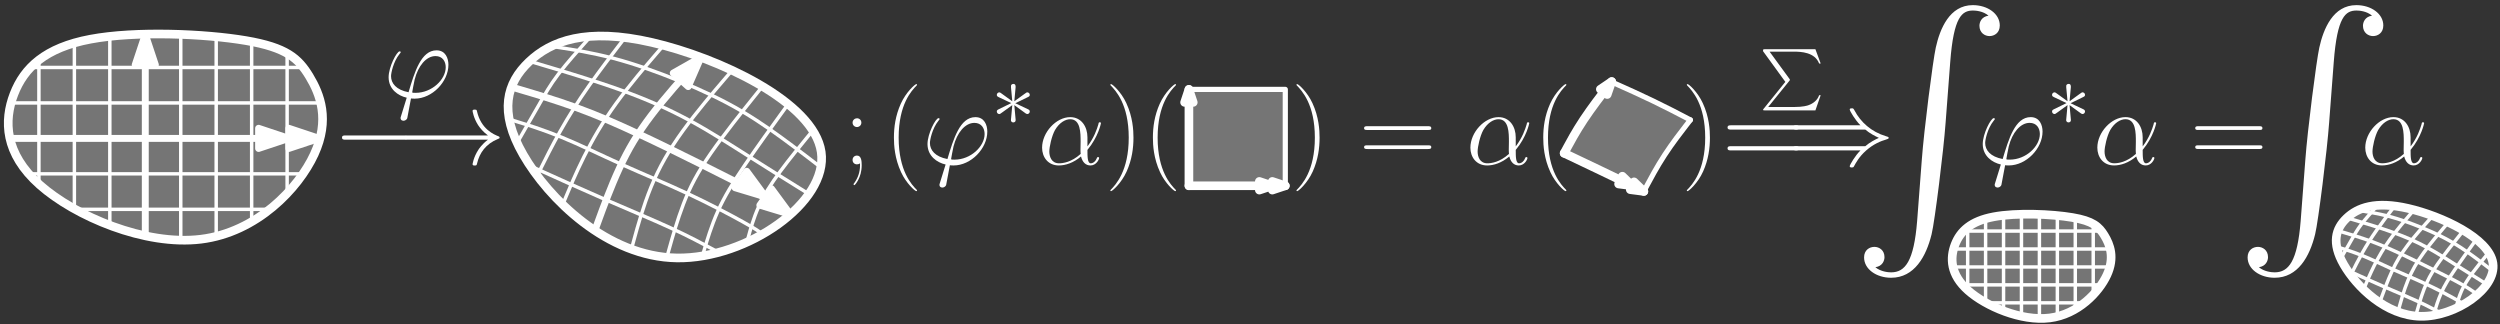 <?xml version="1.0" encoding="UTF-8"?>
<svg xmlns="http://www.w3.org/2000/svg" xmlns:xlink="http://www.w3.org/1999/xlink" width="578pt" height="75pt" viewBox="0 0 578 75" version="1.1">
<rect x="0" y="0" width="578" height="75" fill="#333333" stroke="none"/>
<defs>
<g>
<symbol overflow="visible" id="glyph0-0">
<path style="stroke:none;" d=""/>
</symbol>
<symbol overflow="visible" id="glyph0-1">
<path style="stroke:none;" d="M 15.438 49.922 C 14.688 59.234 12.656 61.781 9.422 61.781 C 8.688 61.781 6.984 61.609 5.781 60.594 C 7.438 60.359 7.891 59.062 7.891 58.266 C 7.891 56.625 6.641 55.891 5.562 55.891 C 4.422 55.891 3.172 56.625 3.172 58.328 C 3.172 61.047 6.016 63.031 9.422 63.031 C 14.812 63.031 17.531 58.094 18.781 52.984 C 19.516 50.047 21.562 33.531 22.016 27.234 L 23.094 13.109 C 23.891 2.672 25.812 1.25 28.359 1.25 C 28.938 1.25 30.688 1.359 31.938 2.438 C 30.297 2.672 29.844 3.969 29.844 4.766 C 29.844 6.406 31.094 7.156 32.172 7.156 C 33.297 7.156 34.547 6.406 34.547 4.703 C 34.547 1.984 31.719 0 28.312 0 C 22.922 0 20.703 5.5 19.75 9.812 C 19.062 12.938 17.016 28.938 16.516 35.797 Z M 15.438 49.922 "/>
</symbol>
<symbol overflow="visible" id="glyph1-0">
<path style="stroke:none;" d=""/>
</symbol>
<symbol overflow="visible" id="glyph1-1">
<path style="stroke:none;" d="M 11.469 -6.266 C 11.469 -8.672 10.109 -10.922 7.484 -10.922 C 4.234 -10.922 0.984 -7.391 0.984 -3.859 C 0.984 -1.703 2.328 0.25 4.859 0.25 C 6.391 0.25 8.234 -0.344 9.984 -1.828 C 10.328 -0.453 11.109 0.25 12.172 0.25 C 13.5 0.25 14.172 -1.141 14.172 -1.469 C 14.172 -1.688 14 -1.688 13.922 -1.688 C 13.734 -1.688 13.703 -1.609 13.625 -1.406 C 13.406 -0.797 12.844 -0.25 12.234 -0.25 C 11.469 -0.25 11.469 -1.828 11.469 -3.344 C 14 -6.375 14.594 -9.484 14.594 -9.516 C 14.594 -9.734 14.391 -9.734 14.328 -9.734 C 14.094 -9.734 14.078 -9.672 13.984 -9.219 C 13.656 -8.125 13.016 -6.188 11.469 -4.156 Z M 9.906 -2.422 C 7.734 -0.469 5.781 -0.25 4.906 -0.25 C 3.141 -0.25 2.656 -1.812 2.656 -2.969 C 2.656 -4.047 3.203 -6.562 3.969 -7.938 C 4.984 -9.672 6.375 -10.438 7.484 -10.438 C 9.891 -10.438 9.891 -7.281 9.891 -5.203 C 9.891 -4.578 9.859 -3.938 9.859 -3.328 C 9.859 -2.828 9.891 -2.703 9.906 -2.422 Z M 9.906 -2.422 "/>
</symbol>
<symbol overflow="visible" id="glyph2-0">
<path style="stroke:none;" d=""/>
</symbol>
<symbol overflow="visible" id="glyph2-1">
<path style="stroke:none;" d="M 16.328 -5.703 C 16.75 -5.703 17.203 -5.703 17.203 -6.188 C 17.203 -6.688 16.75 -6.688 16.328 -6.688 L 2.922 -6.688 C 2.5 -6.688 2.062 -6.688 2.062 -6.188 C 2.062 -5.703 2.5 -5.703 2.922 -5.703 Z M 16.328 -5.703 "/>
</symbol>
<symbol overflow="visible" id="glyph2-2">
<path style="stroke:none;" d="M 20.672 -5.703 C 19.297 -4.656 18.641 -3.641 18.438 -3.328 C 17.328 -1.609 17.125 -0.047 17.125 -0.031 C 17.125 0.266 17.422 0.266 17.625 0.266 C 18.047 0.266 18.062 0.219 18.172 -0.219 C 18.734 -2.656 20.203 -4.734 23 -5.875 C 23.297 -5.969 23.375 -6.016 23.375 -6.188 C 23.375 -6.375 23.219 -6.438 23.172 -6.469 C 22.078 -6.891 19.078 -8.125 18.141 -12.297 C 18.062 -12.594 18.047 -12.656 17.625 -12.656 C 17.422 -12.656 17.125 -12.656 17.125 -12.359 C 17.125 -12.312 17.344 -10.75 18.391 -9.094 C 18.891 -8.344 19.609 -7.484 20.672 -6.688 L 2.25 -6.688 C 1.812 -6.688 1.359 -6.688 1.359 -6.188 C 1.359 -5.703 1.812 -5.703 2.25 -5.703 Z M 20.672 -5.703 "/>
</symbol>
<symbol overflow="visible" id="glyph3-0">
<path style="stroke:none;" d=""/>
</symbol>
<symbol overflow="visible" id="glyph3-1">
<path style="stroke:none;" d="M 7.453 -1.094 C 7.031 -1.094 6.672 -1.094 6.672 -1.219 C 6.672 -1.266 7.094 -3.594 7.234 -4.141 C 8.031 -7.312 9.906 -9.594 12.062 -9.594 C 13.672 -9.594 14.422 -8.375 14.422 -7.016 C 14.422 -4.188 11.25 -1.094 7.453 -1.094 Z M 6.391 0.203 C 6.547 0.219 6.797 0.25 7.234 0.25 C 11.297 0.25 15.047 -3.672 15.047 -7.578 C 15.047 -9.094 14.375 -10.922 12.297 -10.922 C 8.719 -10.922 7.219 -5.891 5.828 -1.234 C 2.969 -1.781 1.781 -3.297 1.781 -4.953 C 1.781 -5.625 2.297 -8.281 3.734 -10.062 C 4.016 -10.391 4.016 -10.438 4.016 -10.484 C 4.016 -10.688 3.812 -10.688 3.766 -10.688 C 3.094 -10.688 1.219 -7.062 1.219 -4.703 C 1.219 -1.938 3.391 -0.422 5.406 0.031 L 4.109 4.219 C 3.984 4.578 3.984 4.641 3.984 4.734 C 3.984 5.328 4.578 5.359 4.641 5.359 C 4.875 5.359 5.328 5.25 5.531 4.766 C 5.594 4.531 6.297 0.688 6.391 0.203 Z M 6.391 0.203 "/>
</symbol>
<symbol overflow="visible" id="glyph4-0">
<path style="stroke:none;" d=""/>
</symbol>
<symbol overflow="visible" id="glyph4-1">
<path style="stroke:none;" d="M 4.109 -9.641 C 4.109 -10.266 3.625 -10.656 3.094 -10.656 C 2.609 -10.656 2.078 -10.266 2.078 -9.641 C 2.078 -9.016 2.578 -8.625 3.094 -8.625 C 3.594 -8.625 4.109 -9.016 4.109 -9.641 Z M 3.797 0.266 C 3.797 1.859 3.297 3.141 2.453 4.344 C 2.297 4.516 2.297 4.562 2.297 4.578 C 2.297 4.703 2.406 4.812 2.5 4.812 C 2.625 4.812 4.188 3.094 4.188 0.219 C 4.188 -0.75 4.109 -2.031 3.094 -2.031 C 2.547 -2.031 2.078 -1.656 2.078 -1.016 C 2.078 -0.375 2.547 0 3.094 0 C 3.344 0 3.625 -0.078 3.797 -0.25 Z M 3.797 0.266 "/>
</symbol>
<symbol overflow="visible" id="glyph5-0">
<path style="stroke:none;" d=""/>
</symbol>
<symbol overflow="visible" id="glyph5-1">
<path style="stroke:none;" d="M 7.578 6.047 C 7.578 6.016 7.578 5.969 7.516 5.891 C 6.375 4.734 3.328 1.562 3.328 -6.172 C 3.328 -13.906 6.312 -17.047 7.531 -18.281 C 7.531 -18.312 7.578 -18.359 7.578 -18.438 C 7.578 -18.516 7.516 -18.562 7.406 -18.562 C 7.141 -18.562 5.031 -16.734 3.812 -14 C 2.578 -11.25 2.234 -8.578 2.234 -6.188 C 2.234 -4.406 2.406 -1.391 3.891 1.812 C 5.078 4.391 7.109 6.188 7.406 6.188 C 7.531 6.188 7.578 6.141 7.578 6.047 Z M 7.578 6.047 "/>
</symbol>
<symbol overflow="visible" id="glyph6-0">
<path style="stroke:none;" d=""/>
</symbol>
<symbol overflow="visible" id="glyph6-1">
<path style="stroke:none;" d="M 7.453 -1.094 C 7.031 -1.094 6.672 -1.094 6.672 -1.219 C 6.672 -1.266 7.094 -3.594 7.234 -4.141 C 8.031 -7.312 9.906 -9.594 12.062 -9.594 C 13.672 -9.594 14.422 -8.375 14.422 -7.016 C 14.422 -4.188 11.25 -1.094 7.453 -1.094 Z M 6.391 0.203 C 6.547 0.219 6.797 0.25 7.234 0.25 C 11.297 0.25 15.047 -3.672 15.047 -7.578 C 15.047 -9.094 14.375 -10.922 12.297 -10.922 C 8.719 -10.922 7.219 -5.891 5.828 -1.234 C 2.969 -1.781 1.781 -3.297 1.781 -4.953 C 1.781 -5.625 2.297 -8.281 3.734 -10.062 C 4.016 -10.391 4.016 -10.438 4.016 -10.484 C 4.016 -10.688 3.812 -10.688 3.766 -10.688 C 3.094 -10.688 1.219 -7.062 1.219 -4.703 C 1.219 -1.938 3.391 -0.422 5.406 0.031 L 4.109 4.219 C 3.984 4.578 3.984 4.641 3.984 4.734 C 3.984 5.328 4.578 5.359 4.641 5.359 C 4.875 5.359 5.328 5.25 5.531 4.766 C 5.594 4.531 6.297 0.688 6.391 0.203 Z M 6.391 0.203 "/>
</symbol>
<symbol overflow="visible" id="glyph7-0">
<path style="stroke:none;" d=""/>
</symbol>
<symbol overflow="visible" id="glyph7-1">
<path style="stroke:none;" d="M 5.688 -8.812 C 5.703 -9.109 5.703 -9.609 5.172 -9.609 C 4.828 -9.609 4.562 -9.344 4.625 -9.062 L 4.625 -8.797 L 4.922 -5.594 L 2.266 -7.516 C 2.094 -7.625 2.047 -7.656 1.906 -7.656 C 1.609 -7.656 1.344 -7.375 1.344 -7.078 C 1.344 -6.75 1.547 -6.672 1.75 -6.562 L 4.688 -5.172 L 1.844 -3.781 C 1.516 -3.609 1.344 -3.531 1.344 -3.219 C 1.344 -2.906 1.609 -2.641 1.906 -2.641 C 2.047 -2.641 2.094 -2.641 2.609 -3.031 L 4.922 -4.703 L 4.609 -1.234 C 4.609 -0.812 4.984 -0.703 5.141 -0.703 C 5.391 -0.703 5.703 -0.844 5.703 -1.234 L 5.391 -4.703 L 8.031 -2.781 C 8.219 -2.688 8.266 -2.641 8.406 -2.641 C 8.703 -2.641 8.969 -2.938 8.969 -3.219 C 8.969 -3.531 8.781 -3.641 8.531 -3.766 C 7.297 -4.375 7.25 -4.375 5.625 -5.141 L 8.469 -6.531 C 8.797 -6.688 8.969 -6.781 8.969 -7.078 C 8.969 -7.391 8.703 -7.656 8.406 -7.656 C 8.266 -7.656 8.219 -7.656 7.703 -7.266 L 5.391 -5.594 Z M 5.688 -8.812 "/>
</symbol>
<symbol overflow="visible" id="glyph8-0">
<path style="stroke:none;" d=""/>
</symbol>
<symbol overflow="visible" id="glyph8-1">
<path style="stroke:none;" d="M 11.469 -6.266 C 11.469 -8.672 10.109 -10.922 7.484 -10.922 C 4.234 -10.922 0.984 -7.391 0.984 -3.859 C 0.984 -1.703 2.328 0.25 4.859 0.25 C 6.391 0.25 8.234 -0.344 9.984 -1.828 C 10.328 -0.453 11.109 0.25 12.172 0.25 C 13.5 0.25 14.172 -1.141 14.172 -1.469 C 14.172 -1.688 14 -1.688 13.922 -1.688 C 13.734 -1.688 13.703 -1.609 13.625 -1.406 C 13.406 -0.797 12.844 -0.25 12.234 -0.25 C 11.469 -0.25 11.469 -1.828 11.469 -3.344 C 14 -6.375 14.594 -9.484 14.594 -9.516 C 14.594 -9.734 14.391 -9.734 14.328 -9.734 C 14.094 -9.734 14.078 -9.672 13.984 -9.219 C 13.656 -8.125 13.016 -6.188 11.469 -4.156 Z M 9.906 -2.422 C 7.734 -0.469 5.781 -0.25 4.906 -0.25 C 3.141 -0.25 2.656 -1.812 2.656 -2.969 C 2.656 -4.047 3.203 -6.562 3.969 -7.938 C 4.984 -9.672 6.375 -10.438 7.484 -10.438 C 9.891 -10.438 9.891 -7.281 9.891 -5.203 C 9.891 -4.578 9.859 -3.938 9.859 -3.328 C 9.859 -2.828 9.891 -2.703 9.906 -2.422 Z M 9.906 -2.422 "/>
</symbol>
<symbol overflow="visible" id="glyph9-0">
<path style="stroke:none;" d=""/>
</symbol>
<symbol overflow="visible" id="glyph9-1">
<path style="stroke:none;" d="M 6.516 -6.172 C 6.516 -7.953 6.344 -10.984 4.859 -14.172 C 3.672 -16.75 1.641 -18.562 1.344 -18.562 C 1.266 -18.562 1.172 -18.531 1.172 -18.406 C 1.172 -18.359 1.188 -18.344 1.219 -18.281 C 2.406 -17.047 5.422 -13.906 5.422 -6.188 C 5.422 1.531 2.422 4.688 1.219 5.922 C 1.188 5.969 1.172 6 1.172 6.047 C 1.172 6.172 1.266 6.188 1.344 6.188 C 1.609 6.188 3.719 4.359 4.938 1.641 C 6.172 -1.109 6.516 -3.797 6.516 -6.172 Z M 6.516 -6.172 "/>
</symbol>
<symbol overflow="visible" id="glyph9-2">
<path style="stroke:none;" d="M 7.578 6.047 C 7.578 6.016 7.578 5.969 7.516 5.891 C 6.375 4.734 3.328 1.562 3.328 -6.172 C 3.328 -13.906 6.312 -17.047 7.531 -18.281 C 7.531 -18.312 7.578 -18.359 7.578 -18.438 C 7.578 -18.516 7.516 -18.562 7.406 -18.562 C 7.141 -18.562 5.031 -16.734 3.812 -14 C 2.578 -11.25 2.234 -8.578 2.234 -6.188 C 2.234 -4.406 2.406 -1.391 3.891 1.812 C 5.078 4.391 7.109 6.188 7.406 6.188 C 7.531 6.188 7.578 6.141 7.578 6.047 Z M 7.578 6.047 "/>
</symbol>
<symbol overflow="visible" id="glyph9-3">
<path style="stroke:none;" d="M 15.938 -7.953 C 16.312 -7.953 16.672 -7.953 16.672 -8.375 C 16.672 -8.828 16.25 -8.828 15.828 -8.828 L 1.984 -8.828 C 1.562 -8.828 1.141 -8.828 1.141 -8.375 C 1.141 -7.953 1.516 -7.953 1.891 -7.953 Z M 15.828 -3.547 C 16.25 -3.547 16.672 -3.547 16.672 -3.984 C 16.672 -4.406 16.312 -4.406 15.938 -4.406 L 1.891 -4.406 C 1.516 -4.406 1.141 -4.406 1.141 -3.984 C 1.141 -3.547 1.562 -3.547 1.984 -3.547 Z M 15.828 -3.547 "/>
</symbol>
<symbol overflow="visible" id="glyph10-0">
<path style="stroke:none;" d=""/>
</symbol>
<symbol overflow="visible" id="glyph10-1">
<path style="stroke:none;" d="M 11.469 -6.266 C 11.469 -8.672 10.109 -10.922 7.484 -10.922 C 4.234 -10.922 0.984 -7.391 0.984 -3.859 C 0.984 -1.703 2.328 0.25 4.859 0.25 C 6.391 0.25 8.234 -0.344 9.984 -1.828 C 10.328 -0.453 11.109 0.25 12.172 0.25 C 13.5 0.25 14.172 -1.141 14.172 -1.469 C 14.172 -1.688 14 -1.688 13.922 -1.688 C 13.734 -1.688 13.703 -1.609 13.625 -1.406 C 13.406 -0.797 12.844 -0.25 12.234 -0.25 C 11.469 -0.25 11.469 -1.828 11.469 -3.344 C 14 -6.375 14.594 -9.484 14.594 -9.516 C 14.594 -9.734 14.391 -9.734 14.328 -9.734 C 14.094 -9.734 14.078 -9.672 13.984 -9.219 C 13.656 -8.125 13.016 -6.188 11.469 -4.156 Z M 9.906 -2.422 C 7.734 -0.469 5.781 -0.25 4.906 -0.25 C 3.141 -0.25 2.656 -1.812 2.656 -2.969 C 2.656 -4.047 3.203 -6.562 3.969 -7.938 C 4.984 -9.672 6.375 -10.438 7.484 -10.438 C 9.891 -10.438 9.891 -7.281 9.891 -5.203 C 9.891 -4.578 9.859 -3.938 9.859 -3.328 C 9.859 -2.828 9.891 -2.703 9.906 -2.422 Z M 9.906 -2.422 "/>
</symbol>
<symbol overflow="visible" id="glyph11-0">
<path style="stroke:none;" d=""/>
</symbol>
<symbol overflow="visible" id="glyph11-1">
<path style="stroke:none;" d="M 7.578 6.047 C 7.578 6.016 7.578 5.969 7.516 5.891 C 6.375 4.734 3.328 1.562 3.328 -6.172 C 3.328 -13.906 6.312 -17.047 7.531 -18.281 C 7.531 -18.312 7.578 -18.359 7.578 -18.438 C 7.578 -18.516 7.516 -18.562 7.406 -18.562 C 7.141 -18.562 5.031 -16.734 3.812 -14 C 2.578 -11.25 2.234 -8.578 2.234 -6.188 C 2.234 -4.406 2.406 -1.391 3.891 1.812 C 5.078 4.391 7.109 6.188 7.406 6.188 C 7.531 6.188 7.578 6.141 7.578 6.047 Z M 7.578 6.047 "/>
</symbol>
<symbol overflow="visible" id="glyph11-2">
<path style="stroke:none;" d="M 6.516 -6.172 C 6.516 -7.953 6.344 -10.984 4.859 -14.172 C 3.672 -16.75 1.641 -18.562 1.344 -18.562 C 1.266 -18.562 1.172 -18.531 1.172 -18.406 C 1.172 -18.359 1.188 -18.344 1.219 -18.281 C 2.406 -17.047 5.422 -13.906 5.422 -6.188 C 5.422 1.531 2.422 4.688 1.219 5.922 C 1.188 5.969 1.172 6 1.172 6.047 C 1.172 6.172 1.266 6.188 1.344 6.188 C 1.609 6.188 3.719 4.359 4.938 1.641 C 6.172 -1.109 6.516 -3.797 6.516 -6.172 Z M 6.516 -6.172 "/>
</symbol>
<symbol overflow="visible" id="glyph12-0">
<path style="stroke:none;" d=""/>
</symbol>
<symbol overflow="visible" id="glyph12-1">
<path style="stroke:none;" d="M 7.453 -1.094 C 7.031 -1.094 6.672 -1.094 6.672 -1.219 C 6.672 -1.266 7.094 -3.594 7.234 -4.141 C 8.031 -7.312 9.906 -9.594 12.062 -9.594 C 13.672 -9.594 14.422 -8.375 14.422 -7.016 C 14.422 -4.188 11.25 -1.094 7.453 -1.094 Z M 6.391 0.203 C 6.547 0.219 6.797 0.25 7.234 0.25 C 11.297 0.25 15.047 -3.672 15.047 -7.578 C 15.047 -9.094 14.375 -10.922 12.297 -10.922 C 8.719 -10.922 7.219 -5.891 5.828 -1.234 C 2.969 -1.781 1.781 -3.297 1.781 -4.953 C 1.781 -5.625 2.297 -8.281 3.734 -10.062 C 4.016 -10.391 4.016 -10.438 4.016 -10.484 C 4.016 -10.688 3.812 -10.688 3.766 -10.688 C 3.094 -10.688 1.219 -7.062 1.219 -4.703 C 1.219 -1.938 3.391 -0.422 5.406 0.031 L 4.109 4.219 C 3.984 4.578 3.984 4.641 3.984 4.734 C 3.984 5.328 4.578 5.359 4.641 5.359 C 4.875 5.359 5.328 5.25 5.531 4.766 C 5.594 4.531 6.297 0.688 6.391 0.203 Z M 6.391 0.203 "/>
</symbol>
<symbol overflow="visible" id="glyph13-0">
<path style="stroke:none;" d=""/>
</symbol>
<symbol overflow="visible" id="glyph13-1">
<path style="stroke:none;" d="M 5.688 -8.812 C 5.703 -9.109 5.703 -9.609 5.172 -9.609 C 4.828 -9.609 4.562 -9.344 4.625 -9.062 L 4.625 -8.797 L 4.922 -5.594 L 2.266 -7.516 C 2.094 -7.625 2.047 -7.656 1.906 -7.656 C 1.609 -7.656 1.344 -7.375 1.344 -7.078 C 1.344 -6.75 1.547 -6.672 1.75 -6.562 L 4.688 -5.172 L 1.844 -3.781 C 1.516 -3.609 1.344 -3.531 1.344 -3.219 C 1.344 -2.906 1.609 -2.641 1.906 -2.641 C 2.047 -2.641 2.094 -2.641 2.609 -3.031 L 4.922 -4.703 L 4.609 -1.234 C 4.609 -0.812 4.984 -0.703 5.141 -0.703 C 5.391 -0.703 5.703 -0.844 5.703 -1.234 L 5.391 -4.703 L 8.031 -2.781 C 8.219 -2.688 8.266 -2.641 8.406 -2.641 C 8.703 -2.641 8.969 -2.938 8.969 -3.219 C 8.969 -3.531 8.781 -3.641 8.531 -3.766 C 7.297 -4.375 7.25 -4.375 5.625 -5.141 L 8.469 -6.531 C 8.797 -6.688 8.969 -6.781 8.969 -7.078 C 8.969 -7.391 8.703 -7.656 8.406 -7.656 C 8.266 -7.656 8.219 -7.656 7.703 -7.266 L 5.391 -5.594 Z M 5.688 -8.812 "/>
</symbol>
<symbol overflow="visible" id="glyph14-0">
<path style="stroke:none;" d=""/>
</symbol>
<symbol overflow="visible" id="glyph14-1">
<path style="stroke:none;" d="M 11.469 -6.266 C 11.469 -8.672 10.109 -10.922 7.484 -10.922 C 4.234 -10.922 0.984 -7.391 0.984 -3.859 C 0.984 -1.703 2.328 0.25 4.859 0.25 C 6.391 0.25 8.234 -0.344 9.984 -1.828 C 10.328 -0.453 11.109 0.25 12.172 0.25 C 13.5 0.25 14.172 -1.141 14.172 -1.469 C 14.172 -1.688 14 -1.688 13.922 -1.688 C 13.734 -1.688 13.703 -1.609 13.625 -1.406 C 13.406 -0.797 12.844 -0.25 12.234 -0.25 C 11.469 -0.25 11.469 -1.828 11.469 -3.344 C 14 -6.375 14.594 -9.484 14.594 -9.516 C 14.594 -9.734 14.391 -9.734 14.328 -9.734 C 14.094 -9.734 14.078 -9.672 13.984 -9.219 C 13.656 -8.125 13.016 -6.188 11.469 -4.156 Z M 9.906 -2.422 C 7.734 -0.469 5.781 -0.25 4.906 -0.25 C 3.141 -0.25 2.656 -1.812 2.656 -2.969 C 2.656 -4.047 3.203 -6.562 3.969 -7.938 C 4.984 -9.672 6.375 -10.438 7.484 -10.438 C 9.891 -10.438 9.891 -7.281 9.891 -5.203 C 9.891 -4.578 9.859 -3.938 9.859 -3.328 C 9.859 -2.828 9.891 -2.703 9.906 -2.422 Z M 9.906 -2.422 "/>
</symbol>
<symbol overflow="visible" id="glyph15-0">
<path style="stroke:none;" d=""/>
</symbol>
<symbol overflow="visible" id="glyph15-1">
<path style="stroke:none;" d="M 15.938 -7.953 C 16.312 -7.953 16.672 -7.953 16.672 -8.375 C 16.672 -8.828 16.25 -8.828 15.828 -8.828 L 1.984 -8.828 C 1.562 -8.828 1.141 -8.828 1.141 -8.375 C 1.141 -7.953 1.516 -7.953 1.891 -7.953 Z M 15.828 -3.547 C 16.25 -3.547 16.672 -3.547 16.672 -3.984 C 16.672 -4.406 16.312 -4.406 15.938 -4.406 L 1.891 -4.406 C 1.516 -4.406 1.141 -4.406 1.141 -3.984 C 1.141 -3.547 1.562 -3.547 1.984 -3.547 Z M 15.828 -3.547 "/>
</symbol>
<symbol overflow="visible" id="glyph16-0">
<path style="stroke:none;" d=""/>
</symbol>
<symbol overflow="visible" id="glyph16-1">
<path style="stroke:none;" d="M 17.078 -8.125 C 17.453 -8.125 17.922 -8.125 17.922 -8.625 C 17.922 -9.125 17.453 -9.125 17.109 -9.125 L 2.219 -9.125 C 1.859 -9.125 1.391 -9.125 1.391 -8.625 C 1.391 -8.125 1.859 -8.125 2.234 -8.125 Z M 17.109 -3.312 C 17.453 -3.312 17.922 -3.312 17.922 -3.797 C 17.922 -4.297 17.453 -4.297 17.078 -4.297 L 2.234 -4.297 C 1.859 -4.297 1.391 -4.297 1.391 -3.797 C 1.391 -3.312 1.859 -3.312 2.219 -3.312 Z M 17.109 -3.312 "/>
</symbol>
<symbol overflow="visible" id="glyph17-0">
<path style="stroke:none;" d=""/>
</symbol>
<symbol overflow="visible" id="glyph17-1">
<path style="stroke:none;" d="M 18.047 -8.125 C 19.094 -7.234 20.359 -6.594 21.188 -6.219 C 20.281 -5.812 19.062 -5.172 18.047 -4.297 L 2.266 -4.297 C 1.844 -4.297 1.375 -4.297 1.375 -3.797 C 1.375 -3.312 1.812 -3.312 2.234 -3.312 L 16.922 -3.312 C 15.734 -2.156 14.438 0.031 14.438 0.344 C 14.438 0.625 14.766 0.625 14.922 0.625 C 15.109 0.625 15.281 0.625 15.391 0.422 C 15.906 -0.516 16.609 -1.844 18.219 -3.281 C 19.938 -4.797 21.609 -5.469 22.891 -5.844 C 23.312 -5.984 23.344 -6.016 23.391 -6.062 C 23.438 -6.094 23.438 -6.172 23.438 -6.219 C 23.438 -6.266 23.438 -6.312 23.422 -6.359 L 23.344 -6.406 C 23.297 -6.438 23.266 -6.469 22.797 -6.609 C 19.438 -7.609 16.953 -9.875 15.562 -12.531 C 15.281 -13.031 15.266 -13.047 14.922 -13.047 C 14.766 -13.047 14.438 -13.047 14.438 -12.781 C 14.438 -12.453 15.719 -10.297 16.922 -9.125 L 2.234 -9.125 C 1.812 -9.125 1.375 -9.125 1.375 -8.625 C 1.375 -8.125 1.844 -8.125 2.266 -8.125 Z M 18.047 -8.125 "/>
</symbol>
<symbol overflow="visible" id="glyph18-0">
<path style="stroke:none;" d=""/>
</symbol>
<symbol overflow="visible" id="glyph18-1">
<path style="stroke:none;" d="M 5.953 7.547 L 0.938 13.766 C 0.812 13.906 0.812 13.922 0.812 13.984 C 0.812 14.141 0.938 14.141 1.188 14.141 L 12.906 14.141 L 14.125 10.625 L 13.766 10.625 C 13.422 11.688 12.469 12.547 11.266 12.953 C 11.047 13.031 10.062 13.359 7.984 13.359 L 1.984 13.359 L 6.891 7.297 C 6.984 7.172 7.016 7.125 7.016 7.062 C 7.016 7.016 7 7 6.922 6.875 L 2.312 0.562 L 7.922 0.562 C 9.531 0.562 12.781 0.672 13.766 3.312 L 14.125 3.312 L 12.906 0 L 1.188 0 C 0.812 0 0.797 0.016 0.797 0.453 Z M 5.953 7.547 "/>
</symbol>
</g>
</defs>
<g id="surface67178">
<path style="fill-rule:evenodd;fill:rgb(45.9%,45.9%,45.9%);fill-opacity:1;stroke-width:2;stroke-linecap:butt;stroke-linejoin:round;stroke:rgb(100%,100%,100%);stroke-opacity:1;stroke-miterlimit:10;" d="M 124.266 162.684 C 119.18 157.828 117.191 151.277 122.98 141.223 C 128.77 131.164 142.332 117.598 158.531 117.363 C 174.73 117.129 193.559 130.227 191.863 141.863 C 190.168 153.5 167.945 163.676 152.742 167.184 C 137.539 170.691 129.352 167.535 124.266 162.684 Z M 124.266 162.684 " transform="matrix(1,0,0,-1,-2,177)"/>
<path style="fill:none;stroke-width:0.8;stroke-linecap:butt;stroke-linejoin:round;stroke:rgb(100%,100%,100%);stroke-opacity:1;stroke-miterlimit:10;" d="M 138.586 168.594 C 138.586 168.594 138.586 168.594 137.195 167.047 C 135.809 165.496 133.027 162.395 131.086 159.84 C 129.141 157.289 128.035 155.281 126.586 152.727 C 125.137 150.172 123.344 147.07 122.445 145.52 C 121.547 143.965 121.547 143.965 121.547 143.965 " transform="matrix(1,0,0,-1,-2,177)"/>
<path style="fill:none;stroke-width:0.8;stroke-linecap:butt;stroke-linejoin:round;stroke:rgb(100%,100%,100%);stroke-opacity:1;stroke-miterlimit:10;" d="M 146.508 168.312 C 146.508 168.312 146.508 168.312 145.066 166.441 C 143.625 164.57 140.746 160.824 138.219 157.234 C 135.691 153.645 133.523 150.203 131.578 146.754 C 129.633 143.301 127.914 139.84 127.055 138.109 C 126.195 136.379 126.195 136.379 126.195 136.379 " transform="matrix(1,0,0,-1,-2,177)"/>
<path style="fill:none;stroke-width:0.8;stroke-linecap:butt;stroke-linejoin:round;stroke:rgb(100%,100%,100%);stroke-opacity:1;stroke-miterlimit:10;" d="M 155.418 166.516 C 155.418 166.516 155.418 166.516 153.449 164.23 C 151.484 161.945 147.551 157.371 144.418 153.039 C 141.281 148.707 138.941 144.613 137.023 140.762 C 135.102 136.91 133.602 133.305 132.852 131.5 C 132.102 129.695 132.102 129.695 132.102 129.695 " transform="matrix(1,0,0,-1,-2,177)"/>
<path style="fill:none;stroke-width:1.6;stroke-linecap:butt;stroke-linejoin:round;stroke:rgb(100%,100%,100%);stroke-opacity:1;stroke-miterlimit:10;" d="M 164.066 163.746 C 164.066 163.746 164.066 163.746 162.004 161.457 C 159.941 159.164 155.816 154.578 152.641 150.414 C 149.469 146.25 147.246 142.508 145.219 138.125 C 143.191 133.746 141.359 128.727 140.445 126.215 C 139.531 123.707 139.531 123.707 139.531 123.707 " transform="matrix(1,0,0,-1,-2,177)"/>
<path style="fill-rule:evenodd;fill:rgb(100%,100%,100%);fill-opacity:1;stroke-width:1.6;stroke-linecap:butt;stroke-linejoin:round;stroke:rgb(100%,100%,100%);stroke-opacity:1;stroke-miterlimit:10;" d="M 164.066 163.746 L 157.652 160.105 L 161.117 156.984 Z M 164.066 163.746 " transform="matrix(1,0,0,-1,-2,177)"/>
<path style="fill:none;stroke-width:0.8;stroke-linecap:butt;stroke-linejoin:round;stroke:rgb(100%,100%,100%);stroke-opacity:1;stroke-miterlimit:10;" d="M 171.266 160.742 C 171.266 160.742 171.266 160.742 169.23 158.363 C 167.195 155.988 163.129 151.234 159.922 146.812 C 156.719 142.391 154.379 138.297 152.535 133.781 C 150.688 129.266 149.336 124.324 148.66 121.852 C 147.984 119.383 147.984 119.383 147.984 119.383 " transform="matrix(1,0,0,-1,-2,177)"/>
<path style="fill:none;stroke-width:0.8;stroke-linecap:butt;stroke-linejoin:round;stroke:rgb(100%,100%,100%);stroke-opacity:1;stroke-miterlimit:10;" d="M 178.281 157.031 C 178.281 157.031 178.281 157.031 176.074 154.281 C 173.863 151.527 169.441 146.023 166.355 141.578 C 163.27 137.129 161.512 133.738 160.039 129.898 C 158.562 126.062 157.367 121.777 156.766 119.633 C 156.168 117.492 156.168 117.492 156.168 117.492 " transform="matrix(1,0,0,-1,-2,177)"/>
<path style="fill:none;stroke-width:0.8;stroke-linecap:butt;stroke-linejoin:round;stroke:rgb(100%,100%,100%);stroke-opacity:1;stroke-miterlimit:10;" d="M 184.223 152.922 C 184.223 152.922 184.223 152.922 182.426 150.445 C 180.629 147.969 177.035 143.016 174.246 138.902 C 171.453 134.789 169.465 131.516 167.961 128.141 C 166.453 124.77 165.43 121.297 164.918 119.562 C 164.406 117.824 164.406 117.824 164.406 117.824 " transform="matrix(1,0,0,-1,-2,177)"/>
<path style="fill:none;stroke-width:0.8;stroke-linecap:butt;stroke-linejoin:round;stroke:rgb(100%,100%,100%);stroke-opacity:1;stroke-miterlimit:10;" d="M 189.914 146.816 C 189.914 146.816 189.914 146.816 188.574 145.184 C 187.23 143.547 184.547 140.281 182.387 137.359 C 180.227 134.438 178.59 131.863 177.395 129.195 C 176.199 126.527 175.445 123.766 175.07 122.383 C 174.695 121.004 174.695 121.004 174.695 121.004 " transform="matrix(1,0,0,-1,-2,177)"/>
<path style="fill:none;stroke-width:0.8;stroke-linecap:butt;stroke-linejoin:round;stroke:rgb(100%,100%,100%);stroke-opacity:1;stroke-miterlimit:10;" d="M 129.453 166.301 C 129.453 166.301 129.453 166.301 131.793 165.934 C 134.133 165.57 138.809 164.84 143.785 163.531 C 148.762 162.219 154.039 160.328 159.117 158.25 C 164.195 156.172 169.078 153.902 173.586 151.242 C 178.094 148.582 182.234 145.531 185.203 143.312 C 188.172 141.09 189.973 139.699 190.871 139.004 C 191.77 138.309 191.77 138.309 191.77 138.309 " transform="matrix(1,0,0,-1,-2,177)"/>
<path style="fill:none;stroke-width:0.8;stroke-linecap:butt;stroke-linejoin:round;stroke:rgb(100%,100%,100%);stroke-opacity:1;stroke-miterlimit:10;" d="M 124.438 162.844 C 124.438 162.844 124.438 162.844 128.16 161.73 C 131.887 160.621 139.336 158.402 145.574 156.16 C 151.809 153.918 156.832 151.656 161.602 149.059 C 166.375 146.465 170.891 143.531 175.422 140.66 C 179.949 137.785 184.484 134.969 186.754 133.559 C 189.023 132.152 189.023 132.152 189.023 132.152 " transform="matrix(1,0,0,-1,-2,177)"/>
<path style="fill:none;stroke-width:1.6;stroke-linecap:butt;stroke-linejoin:round;stroke:rgb(100%,100%,100%);stroke-opacity:1;stroke-miterlimit:10;" d="M 120.258 156.875 C 120.258 156.875 120.258 156.875 122.812 156.121 C 125.367 155.367 130.477 153.859 135.375 152.074 C 140.27 150.289 144.949 148.227 149.773 145.969 C 154.598 143.715 159.562 141.27 164.402 138.859 C 169.238 136.453 173.949 134.082 177.32 132.184 C 180.688 130.285 182.715 128.855 183.727 128.141 C 184.742 127.426 184.742 127.426 184.742 127.426 " transform="matrix(1,0,0,-1,-2,177)"/>
<path style="fill-rule:evenodd;fill:rgb(100%,100%,100%);fill-opacity:1;stroke-width:1.6;stroke-linecap:butt;stroke-linejoin:round;stroke:rgb(100%,100%,100%);stroke-opacity:1;stroke-miterlimit:10;" d="M 184.742 127.426 L 180.363 133.367 L 177.676 129.559 Z M 179.02 131.461 L 174.645 137.402 L 171.957 133.594 Z M 179.02 131.461 " transform="matrix(1,0,0,-1,-2,177)"/>
<path style="fill:none;stroke-width:0.8;stroke-linecap:butt;stroke-linejoin:round;stroke:rgb(100%,100%,100%);stroke-opacity:1;stroke-miterlimit:10;" d="M 119.734 149.422 C 119.734 149.422 119.734 149.422 121.68 148.824 C 123.629 148.23 127.523 147.035 131.828 145.273 C 136.133 143.516 140.848 141.184 145.797 138.957 C 150.742 136.73 155.926 134.605 160.957 132.254 C 165.988 129.902 170.867 127.32 173.742 125.719 C 176.613 124.117 177.484 123.496 177.918 123.188 C 178.352 122.875 178.352 122.875 178.352 122.875 " transform="matrix(1,0,0,-1,-2,177)"/>
<path style="fill:none;stroke-width:0.8;stroke-linecap:butt;stroke-linejoin:round;stroke:rgb(100%,100%,100%);stroke-opacity:1;stroke-miterlimit:10;" d="M 124.59 138.637 C 124.59 138.637 124.59 138.637 127.508 137.309 C 130.43 135.984 136.27 133.328 141.848 130.906 C 147.426 128.48 152.746 126.289 157.086 124.285 C 161.43 122.281 164.797 120.465 166.48 119.555 C 168.164 118.645 168.164 118.645 168.164 118.645 " transform="matrix(1,0,0,-1,-2,177)"/>
<g style="fill:rgb(100%,100%,100%);fill-opacity:1;">
  <use xlink:href="#glyph0-1" x="516.475" y="1.186"/>
</g>
<path style="fill-rule:evenodd;fill:rgb(45.9%,45.9%,45.9%);fill-opacity:1;stroke-width:2;stroke-linecap:butt;stroke-linejoin:round;stroke:rgb(100%,100%,100%);stroke-opacity:1;stroke-miterlimit:10;" d="M 544.531 126.559 C 541.984 124.129 540.988 120.852 543.887 115.816 C 546.785 110.781 553.578 103.988 561.688 103.871 C 569.797 103.754 579.223 110.312 578.371 116.137 C 577.523 121.965 566.398 127.059 558.789 128.812 C 551.176 130.57 547.078 128.988 544.531 126.559 Z M 544.531 126.559 " transform="matrix(1,0,0,-1,-2,177)"/>
<path style="fill:none;stroke-width:0.8;stroke-linecap:butt;stroke-linejoin:round;stroke:rgb(100%,100%,100%);stroke-opacity:1;stroke-miterlimit:10;" d="M 551.699 129.52 C 551.699 129.52 551.699 129.52 551.004 128.742 C 550.309 127.969 548.918 126.414 547.945 125.137 C 546.973 123.859 546.418 122.855 545.691 121.574 C 544.965 120.297 544.066 118.742 543.621 117.965 C 543.172 117.188 543.172 117.188 543.172 117.188 " transform="matrix(1,0,0,-1,-2,177)"/>
<path style="fill:none;stroke-width:0.8;stroke-linecap:butt;stroke-linejoin:round;stroke:rgb(100%,100%,100%);stroke-opacity:1;stroke-miterlimit:10;" d="M 555.664 129.379 C 555.664 129.379 555.664 129.379 554.945 128.441 C 554.223 127.504 552.781 125.629 551.516 123.832 C 550.25 122.035 549.164 120.312 548.191 118.586 C 547.219 116.855 546.355 115.125 545.926 114.258 C 545.496 113.391 545.496 113.391 545.496 113.391 " transform="matrix(1,0,0,-1,-2,177)"/>
<path style="fill:none;stroke-width:0.8;stroke-linecap:butt;stroke-linejoin:round;stroke:rgb(100%,100%,100%);stroke-opacity:1;stroke-miterlimit:10;" d="M 560.125 128.48 C 560.125 128.48 560.125 128.48 559.141 127.336 C 558.156 126.191 556.188 123.902 554.621 121.73 C 553.051 119.562 551.879 117.512 550.918 115.586 C 549.957 113.656 549.207 111.852 548.828 110.949 C 548.453 110.043 548.453 110.043 548.453 110.043 " transform="matrix(1,0,0,-1,-2,177)"/>
<path style="fill:none;stroke-width:0.8;stroke-linecap:butt;stroke-linejoin:round;stroke:rgb(100%,100%,100%);stroke-opacity:1;stroke-miterlimit:10;" d="M 564.457 127.094 C 564.457 127.094 564.457 127.094 563.426 125.945 C 562.391 124.797 560.328 122.504 558.738 120.418 C 557.148 118.332 556.035 116.461 555.02 114.266 C 554.008 112.074 553.09 109.559 552.633 108.301 C 552.172 107.047 552.172 107.047 552.172 107.047 " transform="matrix(1,0,0,-1,-2,177)"/>
<path style="fill:none;stroke-width:0.8;stroke-linecap:butt;stroke-linejoin:round;stroke:rgb(100%,100%,100%);stroke-opacity:1;stroke-miterlimit:10;" d="M 568.062 125.586 C 568.062 125.586 568.062 125.586 567.043 124.398 C 566.023 123.207 563.988 120.828 562.383 118.613 C 560.777 116.402 559.605 114.352 558.684 112.09 C 557.758 109.828 557.082 107.355 556.742 106.117 C 556.406 104.883 556.406 104.883 556.406 104.883 " transform="matrix(1,0,0,-1,-2,177)"/>
<path style="fill:none;stroke-width:0.8;stroke-linecap:butt;stroke-linejoin:round;stroke:rgb(100%,100%,100%);stroke-opacity:1;stroke-miterlimit:10;" d="M 571.574 123.73 C 571.574 123.73 571.574 123.73 570.469 122.352 C 569.363 120.977 567.148 118.219 565.602 115.992 C 564.059 113.766 563.18 112.066 562.441 110.148 C 561.703 108.227 561.102 106.082 560.801 105.008 C 560.504 103.934 560.504 103.934 560.504 103.934 " transform="matrix(1,0,0,-1,-2,177)"/>
<path style="fill:none;stroke-width:0.8;stroke-linecap:butt;stroke-linejoin:round;stroke:rgb(100%,100%,100%);stroke-opacity:1;stroke-miterlimit:10;" d="M 574.547 121.672 C 574.547 121.672 574.547 121.672 573.648 120.434 C 572.75 119.195 570.949 116.715 569.555 114.656 C 568.156 112.594 567.16 110.957 566.406 109.266 C 565.652 107.578 565.141 105.84 564.883 104.973 C 564.629 104.102 564.629 104.102 564.629 104.102 " transform="matrix(1,0,0,-1,-2,177)"/>
<path style="fill:none;stroke-width:0.8;stroke-linecap:butt;stroke-linejoin:round;stroke:rgb(100%,100%,100%);stroke-opacity:1;stroke-miterlimit:10;" d="M 577.398 118.617 C 577.398 118.617 577.398 118.617 576.727 117.797 C 576.055 116.98 574.711 115.344 573.629 113.883 C 572.547 112.418 571.727 111.133 571.129 109.797 C 570.531 108.461 570.156 107.074 569.965 106.383 C 569.777 105.691 569.777 105.691 569.777 105.691 " transform="matrix(1,0,0,-1,-2,177)"/>
<path style="fill:none;stroke-width:0.8;stroke-linecap:butt;stroke-linejoin:round;stroke:rgb(100%,100%,100%);stroke-opacity:1;stroke-miterlimit:10;" d="M 547.129 128.371 C 547.129 128.371 547.129 128.371 548.301 128.188 C 549.469 128.004 551.812 127.641 554.305 126.984 C 556.793 126.328 559.438 125.383 561.98 124.34 C 564.52 123.301 566.965 122.164 569.223 120.832 C 571.48 119.5 573.551 117.973 575.039 116.859 C 576.523 115.75 577.426 115.055 577.875 114.703 C 578.328 114.355 578.328 114.355 578.328 114.355 " transform="matrix(1,0,0,-1,-2,177)"/>
<path style="fill:none;stroke-width:0.8;stroke-linecap:butt;stroke-linejoin:round;stroke:rgb(100%,100%,100%);stroke-opacity:1;stroke-miterlimit:10;" d="M 544.617 126.641 C 544.617 126.641 544.617 126.641 546.48 126.082 C 548.348 125.527 552.074 124.418 555.199 123.293 C 558.32 122.172 560.836 121.039 563.223 119.738 C 565.613 118.441 567.875 116.973 570.141 115.535 C 572.406 114.094 574.68 112.684 575.816 111.98 C 576.953 111.273 576.953 111.273 576.953 111.273 " transform="matrix(1,0,0,-1,-2,177)"/>
<path style="fill:none;stroke-width:0.8;stroke-linecap:butt;stroke-linejoin:round;stroke:rgb(100%,100%,100%);stroke-opacity:1;stroke-miterlimit:10;" d="M 542.523 123.652 C 542.523 123.652 542.523 123.652 543.805 123.273 C 545.082 122.898 547.641 122.145 550.09 121.25 C 552.543 120.355 554.887 119.32 557.301 118.191 C 559.715 117.062 562.203 115.84 564.625 114.633 C 567.047 113.426 569.406 112.242 571.094 111.289 C 572.777 110.34 573.793 109.625 574.301 109.266 C 574.809 108.91 574.809 108.91 574.809 108.91 " transform="matrix(1,0,0,-1,-2,177)"/>
<path style="fill:none;stroke-width:0.8;stroke-linecap:butt;stroke-linejoin:round;stroke:rgb(100%,100%,100%);stroke-opacity:1;stroke-miterlimit:10;" d="M 542.262 119.922 C 542.262 119.922 542.262 119.922 543.238 119.621 C 544.211 119.324 546.16 118.727 548.316 117.844 C 550.473 116.965 552.832 115.797 555.309 114.684 C 557.785 113.566 560.383 112.504 562.898 111.324 C 565.418 110.148 567.863 108.855 569.301 108.055 C 570.738 107.254 571.176 106.941 571.391 106.785 C 571.609 106.629 571.609 106.629 571.609 106.629 " transform="matrix(1,0,0,-1,-2,177)"/>
<path style="fill:none;stroke-width:0.8;stroke-linecap:butt;stroke-linejoin:round;stroke:rgb(100%,100%,100%);stroke-opacity:1;stroke-miterlimit:10;" d="M 544.691 114.523 C 544.691 114.523 544.691 114.523 546.152 113.855 C 547.617 113.191 550.539 111.863 553.332 110.648 C 556.125 109.438 558.789 108.34 560.965 107.336 C 563.137 106.332 564.824 105.422 565.668 104.969 C 566.508 104.512 566.508 104.512 566.508 104.512 " transform="matrix(1,0,0,-1,-2,177)"/>
<g style="fill:rgb(100%,100%,100%);fill-opacity:1;">
  <use xlink:href="#glyph1-1" x="545.863" y="38"/>
</g>
<path style="fill-rule:evenodd;fill:rgb(45.9%,45.9%,45.9%);fill-opacity:1;stroke-width:2;stroke-linecap:butt;stroke-linejoin:round;stroke:rgb(100%,100%,100%);stroke-opacity:1;stroke-miterlimit:10;" d="M 5.223 155.242 C 2.863 149.133 3 141.531 11.172 134.273 C 19.344 127.016 35.551 120.102 48.461 121.695 C 61.375 123.285 70.996 133.387 74.664 141.359 C 78.332 149.332 76.047 155.18 73.523 159.355 C 70.996 163.527 68.234 166.023 58.824 167.621 C 49.414 169.215 33.363 169.906 22.906 167.941 C 12.445 165.977 7.586 161.355 5.223 155.242 Z M 5.223 155.242 " transform="matrix(1,0,0,-1,-2,177)"/>
<path style="fill:none;stroke-width:0.8;stroke-linecap:butt;stroke-linejoin:round;stroke:rgb(100%,100%,100%);stroke-opacity:1;stroke-miterlimit:10;" d="M 10.996 163.113 L 10.996 134.477 " transform="matrix(1,0,0,-1,-2,177)"/>
<path style="fill:none;stroke-width:0.8;stroke-linecap:butt;stroke-linejoin:round;stroke:rgb(100%,100%,100%);stroke-opacity:1;stroke-miterlimit:10;" d="M 19.195 128.762 L 19.195 166.883 " transform="matrix(1,0,0,-1,-2,177)"/>
<path style="fill:none;stroke-width:0.8;stroke-linecap:butt;stroke-linejoin:round;stroke:rgb(100%,100%,100%);stroke-opacity:1;stroke-miterlimit:10;" d="M 27.391 168.457 L 27.391 124.965 " transform="matrix(1,0,0,-1,-2,177)"/>
<path style="fill:none;stroke-width:1.6;stroke-linecap:butt;stroke-linejoin:round;stroke:rgb(100%,100%,100%);stroke-opacity:1;stroke-miterlimit:10;" d="M 35.59 122.688 L 35.59 169.016 " transform="matrix(1,0,0,-1,-2,177)"/>
<path style="fill-rule:evenodd;fill:rgb(100%,100%,100%);fill-opacity:1;stroke-width:1.6;stroke-linecap:butt;stroke-linejoin:round;stroke:rgb(100%,100%,100%);stroke-opacity:1;stroke-miterlimit:10;" d="M 35.59 169.016 L 33.258 162.016 L 37.922 162.016 Z M 35.59 169.016 " transform="matrix(1,0,0,-1,-2,177)"/>
<path style="fill:none;stroke-width:0.8;stroke-linecap:butt;stroke-linejoin:round;stroke:rgb(100%,100%,100%);stroke-opacity:1;stroke-miterlimit:10;" d="M 43.789 168.898 L 43.789 121.82 " transform="matrix(1,0,0,-1,-2,177)"/>
<path style="fill:none;stroke-width:0.8;stroke-linecap:butt;stroke-linejoin:round;stroke:rgb(100%,100%,100%);stroke-opacity:1;stroke-miterlimit:10;" d="M 51.984 122.426 L 51.984 168.203 " transform="matrix(1,0,0,-1,-2,177)"/>
<path style="fill:none;stroke-width:0.8;stroke-linecap:butt;stroke-linejoin:round;stroke:rgb(100%,100%,100%);stroke-opacity:1;stroke-miterlimit:10;" d="M 60.184 167.305 L 60.184 126.039 " transform="matrix(1,0,0,-1,-2,177)"/>
<path style="fill:none;stroke-width:0.8;stroke-linecap:butt;stroke-linejoin:round;stroke:rgb(100%,100%,100%);stroke-opacity:1;stroke-miterlimit:10;" d="M 68.383 132.602 L 68.383 164.621 " transform="matrix(1,0,0,-1,-2,177)"/>
<path style="fill:none;stroke-width:0.8;stroke-linecap:butt;stroke-linejoin:round;stroke:rgb(100%,100%,100%);stroke-opacity:1;stroke-miterlimit:10;" d="M 72.043 161.402 L 9.332 161.402 " transform="matrix(1,0,0,-1,-2,177)"/>
<path style="fill:none;stroke-width:0.8;stroke-linecap:butt;stroke-linejoin:round;stroke:rgb(100%,100%,100%);stroke-opacity:1;stroke-miterlimit:10;" d="M 4.711 153.207 L 76.023 153.207 " transform="matrix(1,0,0,-1,-2,177)"/>
<path style="fill:none;stroke-width:1.6;stroke-linecap:butt;stroke-linejoin:round;stroke:rgb(100%,100%,100%);stroke-opacity:1;stroke-miterlimit:10;" d="M 75.789 145.008 L 4.32 145.008 " transform="matrix(1,0,0,-1,-2,177)"/>
<path style="fill-rule:evenodd;fill:rgb(100%,100%,100%);fill-opacity:1;stroke-width:1.6;stroke-linecap:butt;stroke-linejoin:round;stroke:rgb(100%,100%,100%);stroke-opacity:1;stroke-miterlimit:10;" d="M 75.789 145.008 L 68.789 147.34 L 68.789 142.676 Z M 68.789 145.008 L 61.789 147.34 L 61.789 142.676 Z M 68.789 145.008 " transform="matrix(1,0,0,-1,-2,177)"/>
<path style="fill:none;stroke-width:0.8;stroke-linecap:butt;stroke-linejoin:round;stroke:rgb(100%,100%,100%);stroke-opacity:1;stroke-miterlimit:10;" d="M 8.992 136.809 L 71.863 136.809 " transform="matrix(1,0,0,-1,-2,177)"/>
<path style="fill:none;stroke-width:0.8;stroke-linecap:butt;stroke-linejoin:round;stroke:rgb(100%,100%,100%);stroke-opacity:1;stroke-miterlimit:10;" d="M 64.211 128.609 L 19.516 128.609 " transform="matrix(1,0,0,-1,-2,177)"/>
<g style="fill:rgb(100%,100%,100%);fill-opacity:1;">
  <use xlink:href="#glyph2-1" x="77.011" y="38"/>
  <use xlink:href="#glyph2-2" x="92.131" y="38"/>
</g>
<g style="fill:rgb(100%,100%,100%);fill-opacity:1;">
  <use xlink:href="#glyph3-1" x="88.628" y="22.559"/>
</g>
<g style="fill:rgb(100%,100%,100%);fill-opacity:1;">
  <use xlink:href="#glyph4-1" x="195.038" y="37.999"/>
</g>
<path style="fill-rule:evenodd;fill:rgb(45.9%,45.9%,45.9%);fill-opacity:1;stroke-width:0.4;stroke-linecap:butt;stroke-linejoin:round;stroke:rgb(100%,100%,100%);stroke-opacity:1;stroke-miterlimit:10;" d="M 368.836 150.051 C 370.668 152.809 372.648 155.473 373.637 156.805 C 374.625 158.137 374.625 158.137 374.625 158.137 C 374.625 158.137 374.625 158.137 376.031 157.48 C 377.441 156.82 380.258 155.504 383.289 154.027 C 386.32 152.551 389.57 150.914 391.191 150.094 C 392.816 149.273 392.816 149.273 392.816 149.273 C 392.816 149.273 392.816 149.273 391.859 147.973 C 390.898 146.672 388.98 144.07 387.188 141.316 C 385.395 138.559 383.727 135.652 382.891 134.199 C 382.055 132.746 382.055 132.746 382.055 132.746 C 382.055 132.746 382.055 132.746 380.48 133.508 C 378.906 134.266 375.758 135.785 372.688 137.258 C 369.613 138.73 366.625 140.152 365.129 140.863 C 363.633 141.578 363.633 141.578 363.633 141.578 C 363.633 141.578 363.633 141.578 364.473 143.004 C 365.316 144.434 367.004 147.289 368.836 150.051 Z M 368.836 150.051 " transform="matrix(1,0,0,-1,-2,177)"/>
<path style="fill:none;stroke-width:2;stroke-linecap:round;stroke-linejoin:round;stroke:rgb(100%,100%,100%);stroke-opacity:1;stroke-miterlimit:10;" d="M 363.633 141.578 C 363.633 141.578 363.633 141.578 364.301 142.824 C 364.973 144.074 366.312 146.574 368.145 149.336 C 369.977 152.094 372.301 155.117 373.461 156.629 C 374.625 158.137 374.625 158.137 374.625 158.137 " transform="matrix(1,0,0,-1,-2,177)"/>
<path style="fill-rule:evenodd;fill:rgb(100%,100%,100%);fill-opacity:1;stroke-width:2;stroke-linecap:round;stroke-linejoin:round;stroke:rgb(100%,100%,100%);stroke-opacity:1;stroke-miterlimit:10;" d="M 374.625 158.137 L 372.004 156.367 L 373.586 155.152 Z M 374.625 158.137 " transform="matrix(1,0,0,-1,-2,177)"/>
<path style="fill:none;stroke-width:2;stroke-linecap:round;stroke-linejoin:round;stroke:rgb(100%,100%,100%);stroke-opacity:1;stroke-miterlimit:10;" d="M 363.633 141.578 C 363.633 141.578 363.633 141.578 364.926 140.965 C 366.219 140.352 368.809 139.125 371.879 137.652 C 374.953 136.184 378.504 134.465 380.281 133.605 C 382.059 132.746 382.059 132.746 382.059 132.746 " transform="matrix(1,0,0,-1,-2,177)"/>
<path style="fill-rule:evenodd;fill:rgb(100%,100%,100%);fill-opacity:1;stroke-width:2;stroke-linecap:round;stroke-linejoin:round;stroke:rgb(100%,100%,100%);stroke-opacity:1;stroke-miterlimit:10;" d="M 382.059 132.746 L 379.789 134.953 L 378.922 133.152 Z M 379.355 134.055 L 377.09 136.258 L 376.219 134.461 Z M 379.355 134.055 " transform="matrix(1,0,0,-1,-2,177)"/>
<path style="fill:none;stroke-width:1.2;stroke-linecap:round;stroke-linejoin:round;stroke:rgb(100%,100%,100%);stroke-opacity:1;stroke-miterlimit:10;" d="M 374.57 158.07 C 374.57 158.07 374.57 158.07 376.211 157.332 C 377.855 156.598 381.137 155.129 384.18 153.66 C 387.219 152.195 390.02 150.734 391.418 150.004 C 392.816 149.273 392.816 149.273 392.816 149.273 " transform="matrix(1,0,0,-1,-2,177)"/>
<path style="fill:none;stroke-width:1.2;stroke-linecap:round;stroke-linejoin:round;stroke:rgb(100%,100%,100%);stroke-opacity:1;stroke-miterlimit:10;" d="M 382.059 132.746 C 382.059 132.746 382.059 132.746 382.809 134.16 C 383.562 135.574 385.066 138.398 386.859 141.152 C 388.652 143.906 390.734 146.59 391.777 147.934 C 392.816 149.273 392.816 149.273 392.816 149.273 " transform="matrix(1,0,0,-1,-2,177)"/>
<g style="fill:rgb(100%,100%,100%);fill-opacity:1;">
  <use xlink:href="#glyph5-1" x="204.441" y="38.004"/>
</g>
<g style="fill:rgb(100%,100%,100%);fill-opacity:1;">
  <use xlink:href="#glyph6-1" x="213.219" y="38.004"/>
</g>
<g style="fill:rgb(100%,100%,100%);fill-opacity:1;">
  <use xlink:href="#glyph7-1" x="229.118" y="29.009"/>
</g>
<g style="fill:rgb(100%,100%,100%);fill-opacity:1;">
  <use xlink:href="#glyph8-1" x="239.947" y="38.004"/>
</g>
<g style="fill:rgb(100%,100%,100%);fill-opacity:1;">
  <use xlink:href="#glyph9-1" x="255.542" y="38.004"/>
  <use xlink:href="#glyph9-2" x="264.317" y="38.004"/>
  <use xlink:href="#glyph9-1" x="298.572" y="38.004"/>
  <use xlink:href="#glyph9-3" x="314.238" y="38.004"/>
</g>
<g style="fill:rgb(100%,100%,100%);fill-opacity:1;">
  <use xlink:href="#glyph10-1" x="338.97" y="38.004"/>
</g>
<g style="fill:rgb(100%,100%,100%);fill-opacity:1;">
  <use xlink:href="#glyph11-1" x="354.565" y="38.004"/>
  <use xlink:href="#glyph11-2" x="388.821" y="38.004"/>
</g>
<path style="fill-rule:evenodd;fill:rgb(45.9%,45.9%,45.9%);fill-opacity:1;stroke-width:1.2;stroke-linecap:butt;stroke-linejoin:round;stroke:rgb(100%,100%,100%);stroke-opacity:1;stroke-miterlimit:10;" d="M 276.879 156.332 L 276.879 134.051 L 299.16 134.051 L 299.16 156.332 Z M 276.879 156.332 " transform="matrix(1,0,0,-1,-2,177)"/>
<path style="fill:none;stroke-width:2;stroke-linecap:round;stroke-linejoin:round;stroke:rgb(100%,100%,100%);stroke-opacity:1;stroke-miterlimit:10;" d="M 276.879 134.051 L 276.879 156.332 " transform="matrix(1,0,0,-1,-2,177)"/>
<path style="fill-rule:evenodd;fill:rgb(100%,100%,100%);fill-opacity:1;stroke-width:2;stroke-linecap:round;stroke-linejoin:round;stroke:rgb(100%,100%,100%);stroke-opacity:1;stroke-miterlimit:10;" d="M 276.879 156.332 L 275.879 153.332 L 277.879 153.332 Z M 276.879 156.332 " transform="matrix(1,0,0,-1,-2,177)"/>
<path style="fill:none;stroke-width:2;stroke-linecap:round;stroke-linejoin:round;stroke:rgb(100%,100%,100%);stroke-opacity:1;stroke-miterlimit:10;" d="M 276.879 134.051 L 299.16 134.051 " transform="matrix(1,0,0,-1,-2,177)"/>
<path style="fill-rule:evenodd;fill:rgb(100%,100%,100%);fill-opacity:1;stroke-width:2;stroke-linecap:round;stroke-linejoin:round;stroke:rgb(100%,100%,100%);stroke-opacity:1;stroke-miterlimit:10;" d="M 299.16 134.051 L 296.16 135.051 L 296.16 133.051 Z M 296.16 134.051 L 293.16 135.051 L 293.16 133.051 Z M 296.16 134.051 " transform="matrix(1,0,0,-1,-2,177)"/>
<path style="fill-rule:evenodd;fill:rgb(45.9%,45.9%,45.9%);fill-opacity:1;stroke-width:2;stroke-linecap:butt;stroke-linejoin:round;stroke:rgb(100%,100%,100%);stroke-opacity:1;stroke-miterlimit:10;" d="M 454.004 120.457 C 452.812 117.367 452.883 113.52 457.016 109.852 C 461.148 106.18 469.344 102.68 475.875 103.488 C 482.406 104.293 487.273 109.402 489.129 113.434 C 490.984 117.469 489.828 120.426 488.551 122.535 C 487.273 124.645 485.875 125.91 481.117 126.715 C 476.359 127.523 468.238 127.871 462.949 126.879 C 457.66 125.887 455.199 123.547 454.004 120.457 Z M 454.004 120.457 " transform="matrix(1,0,0,-1,-2,177)"/>
<path style="fill:none;stroke-width:0.8;stroke-linecap:butt;stroke-linejoin:round;stroke:rgb(100%,100%,100%);stroke-opacity:1;stroke-miterlimit:10;" d="M 456.926 124.438 L 456.926 109.953 " transform="matrix(1,0,0,-1,-2,177)"/>
<path style="fill:none;stroke-width:0.8;stroke-linecap:butt;stroke-linejoin:round;stroke:rgb(100%,100%,100%);stroke-opacity:1;stroke-miterlimit:10;" d="M 461.07 107.062 L 461.07 126.344 " transform="matrix(1,0,0,-1,-2,177)"/>
<path style="fill:none;stroke-width:0.8;stroke-linecap:butt;stroke-linejoin:round;stroke:rgb(100%,100%,100%);stroke-opacity:1;stroke-miterlimit:10;" d="M 465.219 127.141 L 465.219 105.141 " transform="matrix(1,0,0,-1,-2,177)"/>
<path style="fill:none;stroke-width:0.8;stroke-linecap:butt;stroke-linejoin:round;stroke:rgb(100%,100%,100%);stroke-opacity:1;stroke-miterlimit:10;" d="M 469.363 103.988 L 469.363 127.422 " transform="matrix(1,0,0,-1,-2,177)"/>
<path style="fill:none;stroke-width:0.8;stroke-linecap:butt;stroke-linejoin:round;stroke:rgb(100%,100%,100%);stroke-opacity:1;stroke-miterlimit:10;" d="M 473.512 127.363 L 473.512 103.551 " transform="matrix(1,0,0,-1,-2,177)"/>
<path style="fill:none;stroke-width:0.8;stroke-linecap:butt;stroke-linejoin:round;stroke:rgb(100%,100%,100%);stroke-opacity:1;stroke-miterlimit:10;" d="M 477.66 103.859 L 477.66 127.012 " transform="matrix(1,0,0,-1,-2,177)"/>
<path style="fill:none;stroke-width:0.8;stroke-linecap:butt;stroke-linejoin:round;stroke:rgb(100%,100%,100%);stroke-opacity:1;stroke-miterlimit:10;" d="M 481.805 126.555 L 481.805 105.684 " transform="matrix(1,0,0,-1,-2,177)"/>
<path style="fill:none;stroke-width:0.8;stroke-linecap:butt;stroke-linejoin:round;stroke:rgb(100%,100%,100%);stroke-opacity:1;stroke-miterlimit:10;" d="M 485.953 109.004 L 485.953 125.199 " transform="matrix(1,0,0,-1,-2,177)"/>
<path style="fill:none;stroke-width:0.8;stroke-linecap:butt;stroke-linejoin:round;stroke:rgb(100%,100%,100%);stroke-opacity:1;stroke-miterlimit:10;" d="M 487.805 123.574 L 456.086 123.574 " transform="matrix(1,0,0,-1,-2,177)"/>
<path style="fill:none;stroke-width:0.8;stroke-linecap:butt;stroke-linejoin:round;stroke:rgb(100%,100%,100%);stroke-opacity:1;stroke-miterlimit:10;" d="M 453.746 119.426 L 489.816 119.426 " transform="matrix(1,0,0,-1,-2,177)"/>
<path style="fill:none;stroke-width:0.8;stroke-linecap:butt;stroke-linejoin:round;stroke:rgb(100%,100%,100%);stroke-opacity:1;stroke-miterlimit:10;" d="M 489.699 115.277 L 453.551 115.277 " transform="matrix(1,0,0,-1,-2,177)"/>
<path style="fill:none;stroke-width:0.8;stroke-linecap:butt;stroke-linejoin:round;stroke:rgb(100%,100%,100%);stroke-opacity:1;stroke-miterlimit:10;" d="M 455.91 111.133 L 487.711 111.133 " transform="matrix(1,0,0,-1,-2,177)"/>
<path style="fill:none;stroke-width:0.8;stroke-linecap:butt;stroke-linejoin:round;stroke:rgb(100%,100%,100%);stroke-opacity:1;stroke-miterlimit:10;" d="M 483.844 106.984 L 461.234 106.984 " transform="matrix(1,0,0,-1,-2,177)"/>
<g style="fill:rgb(100%,100%,100%);fill-opacity:1;">
  <use xlink:href="#glyph0-1" x="427.803" y="1.186"/>
</g>
<g style="fill:rgb(100%,100%,100%);fill-opacity:1;">
  <use xlink:href="#glyph12-1" x="457.191" y="38"/>
</g>
<g style="fill:rgb(100%,100%,100%);fill-opacity:1;">
  <use xlink:href="#glyph13-1" x="473.09" y="29.005"/>
</g>
<g style="fill:rgb(100%,100%,100%);fill-opacity:1;">
  <use xlink:href="#glyph14-1" x="483.919" y="38"/>
</g>
<g style="fill:rgb(100%,100%,100%);fill-opacity:1;">
  <use xlink:href="#glyph15-1" x="506.4" y="38"/>
</g>
<g style="fill:rgb(100%,100%,100%);fill-opacity:1;">
  <use xlink:href="#glyph16-1" x="398.019" y="38.091"/>
</g>
<g style="fill:rgb(100%,100%,100%);fill-opacity:1;">
  <use xlink:href="#glyph17-1" x="413.215" y="38.091"/>
</g>
<g style="fill:rgb(100%,100%,100%);fill-opacity:1;">
  <use xlink:href="#glyph18-1" x="406.818" y="11.38"/>
</g>
</g>
</svg>
